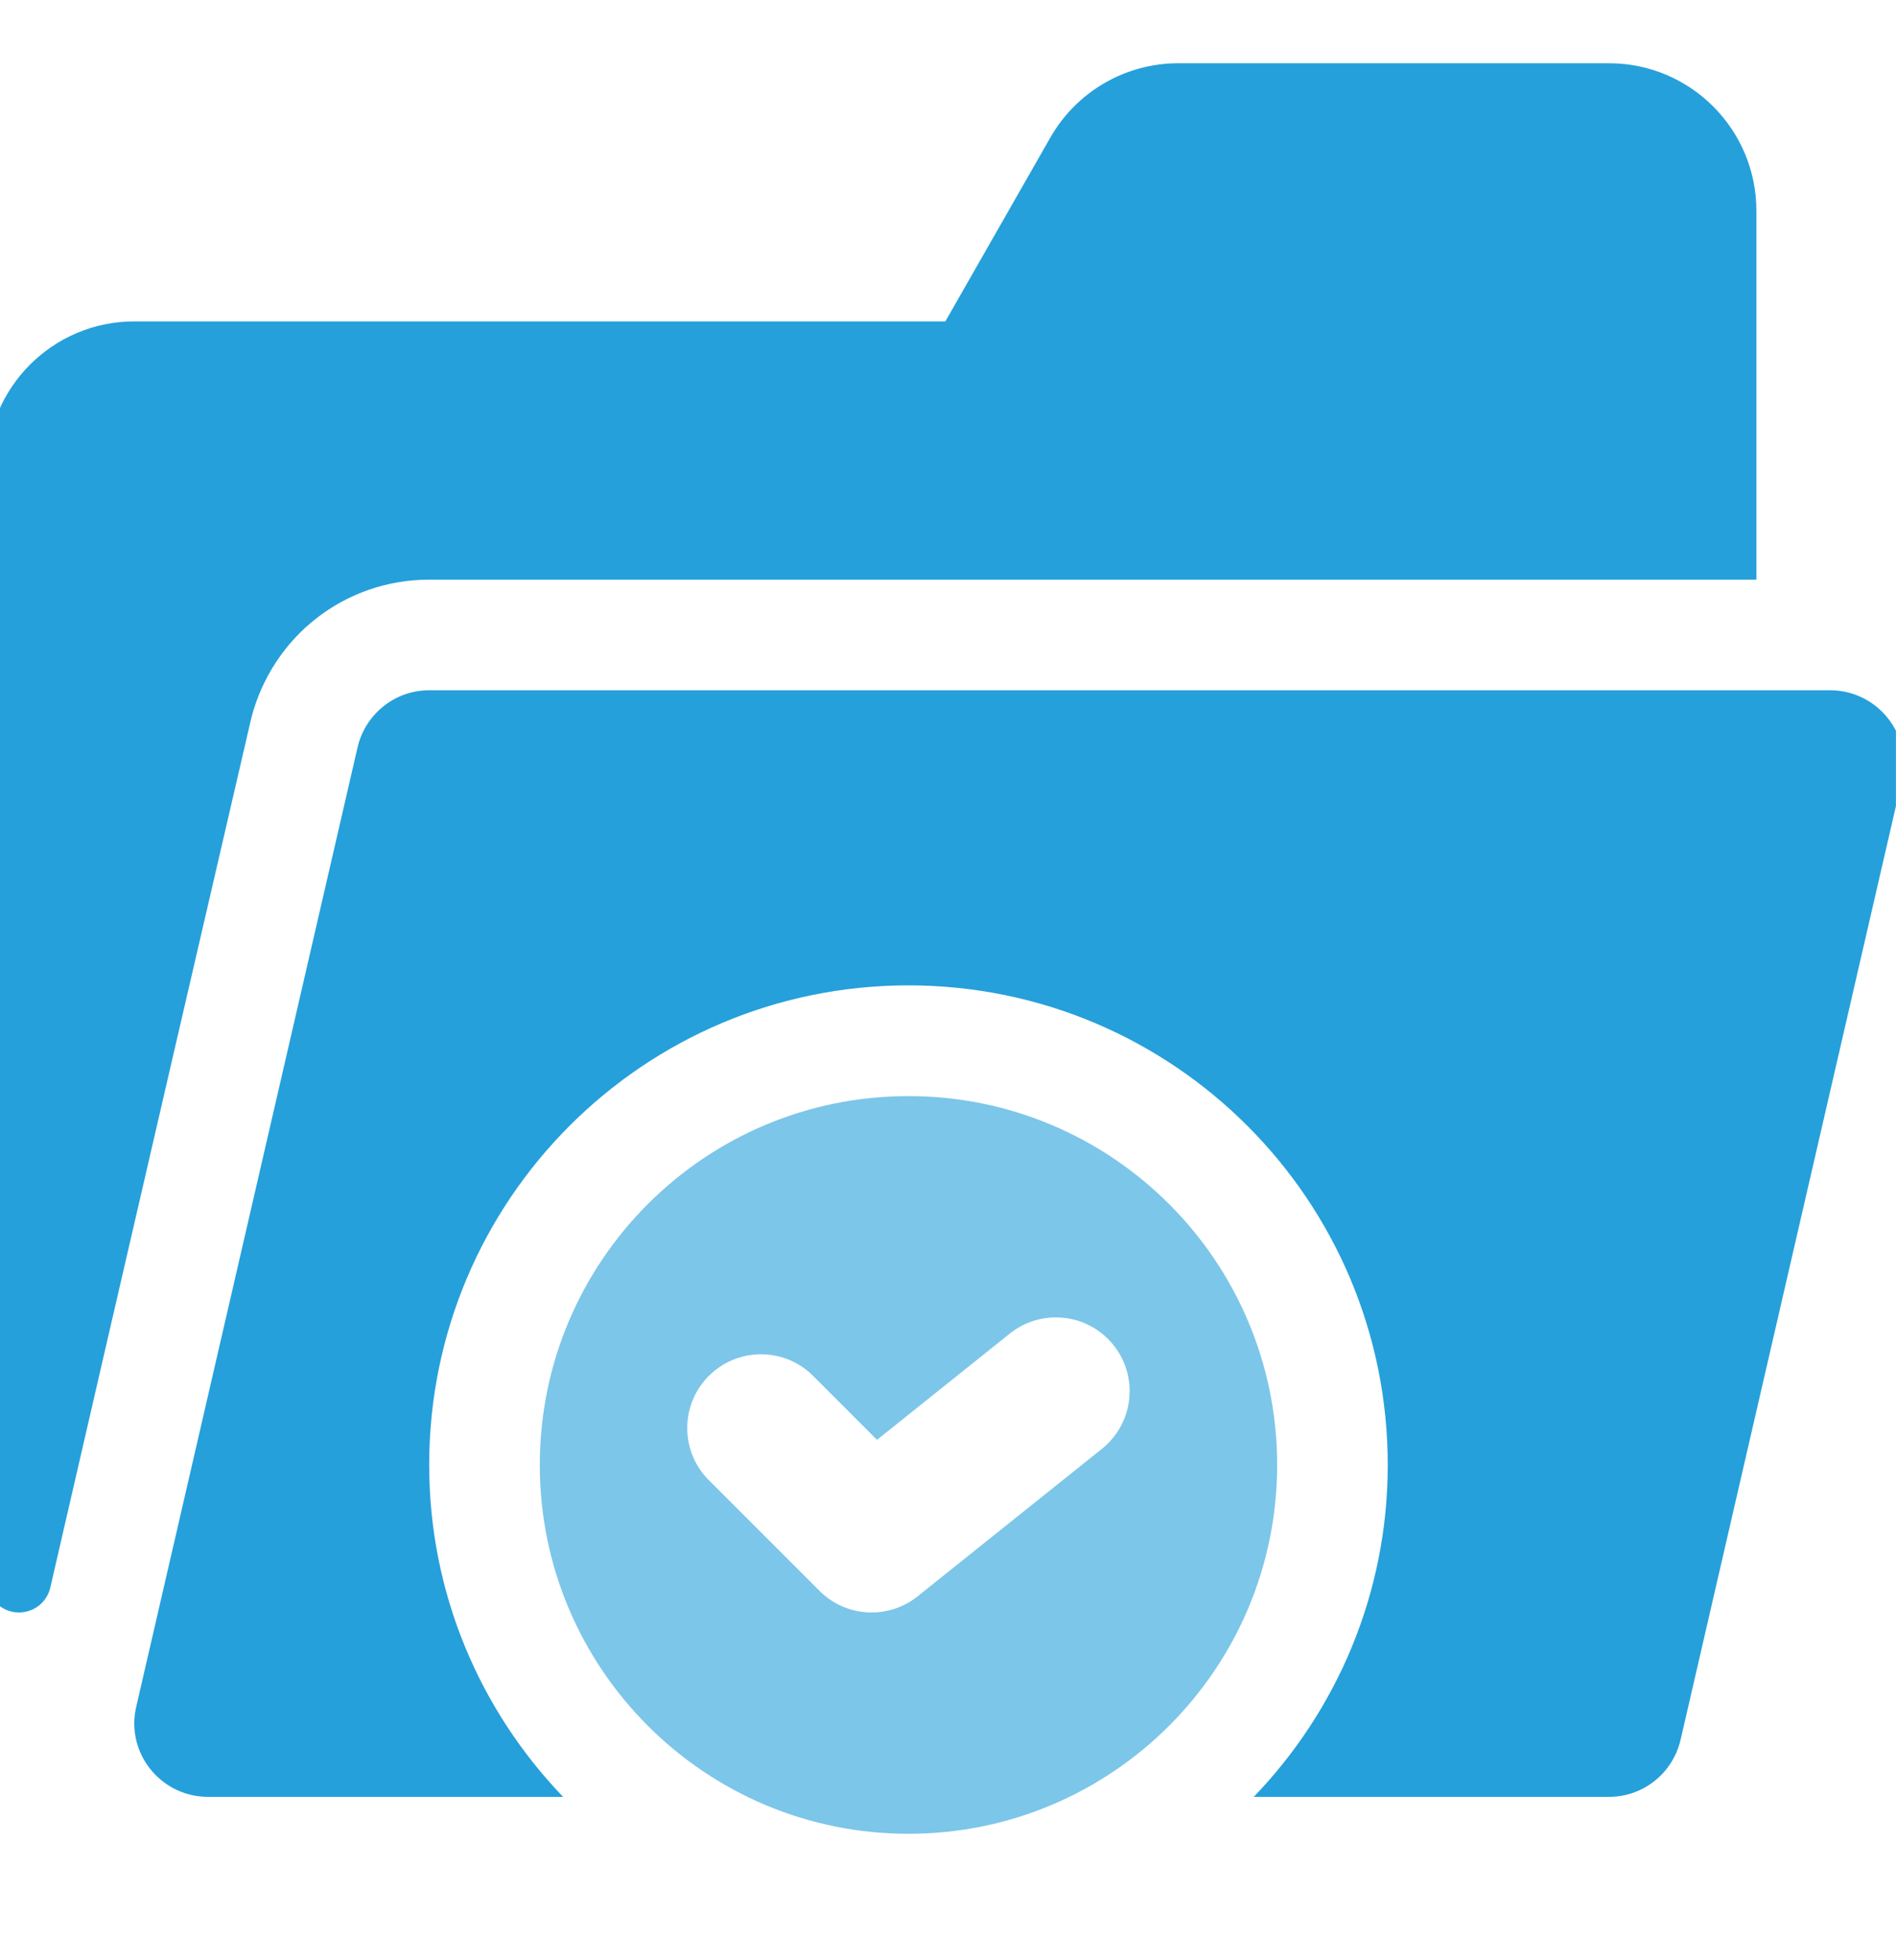 <svg width="30" height="31" viewBox="0 0 30 31" fill="none" xmlns="http://www.w3.org/2000/svg">
<g clip-path="url(#clip0_12400_9785)">
<path opacity="0.6" d="M14.374 17.334C11.153 17.334 8.541 19.945 8.541 23.167C8.541 26.388 11.153 29 14.374 29C17.596 29 20.208 26.388 20.208 23.167C20.208 19.945 17.596 17.334 14.374 17.334ZM17.436 22.912L14.519 25.245C14.32 25.404 14.067 25.5 13.791 25.5C13.469 25.5 13.177 25.369 12.966 25.158L11.216 23.408C11.005 23.198 10.874 22.906 10.874 22.584C10.874 21.939 11.397 21.417 12.041 21.417C12.364 21.417 12.655 21.547 12.866 21.759L13.877 22.77L15.98 21.088C16.179 20.929 16.432 20.834 16.708 20.834C17.352 20.834 17.874 21.356 17.874 22C17.874 22.369 17.703 22.698 17.436 22.912V22.912Z" fill="#25A0DB"/>
<path d="M28.958 10.916H6.791C6.239 10.916 5.778 11.302 5.658 11.817L2.156 26.989C2.137 27.073 2.124 27.16 2.124 27.25C2.124 27.894 2.647 28.416 3.291 28.416H8.91C7.6 27.054 6.791 25.206 6.791 23.166C6.791 18.978 10.186 15.583 14.374 15.583C18.563 15.583 21.958 18.978 21.958 23.166C21.958 25.206 21.149 27.054 19.838 28.416H25.458C26.01 28.416 26.47 28.032 26.591 27.516L30.092 12.344C30.112 12.26 30.124 12.173 30.124 12.083C30.124 11.439 29.602 10.916 28.958 10.916V10.916Z" fill="#25A0DB"/>
<path d="M6.791 9.167H27.791V3.333C27.791 2.045 26.746 1 25.458 1H18.645C17.807 1 17.034 1.449 16.619 2.176L14.958 5.083H2.124C0.836 5.083 -0.209 6.128 -0.209 7.417V24.991C-0.209 25.272 0.019 25.5 0.3 25.5C0.537 25.5 0.742 25.338 0.796 25.107C1.683 21.249 3.97 11.375 3.978 11.348C4.316 10.059 5.458 9.167 6.791 9.167V9.167Z" fill="#25A0DB"/>
</g>
<defs>
<clipPath id="clip0_12400_9785">
<rect width="30" height="30" fill="white" transform="translate(-0.001 0.5)"/>
</clipPath>
</defs>
</svg>
